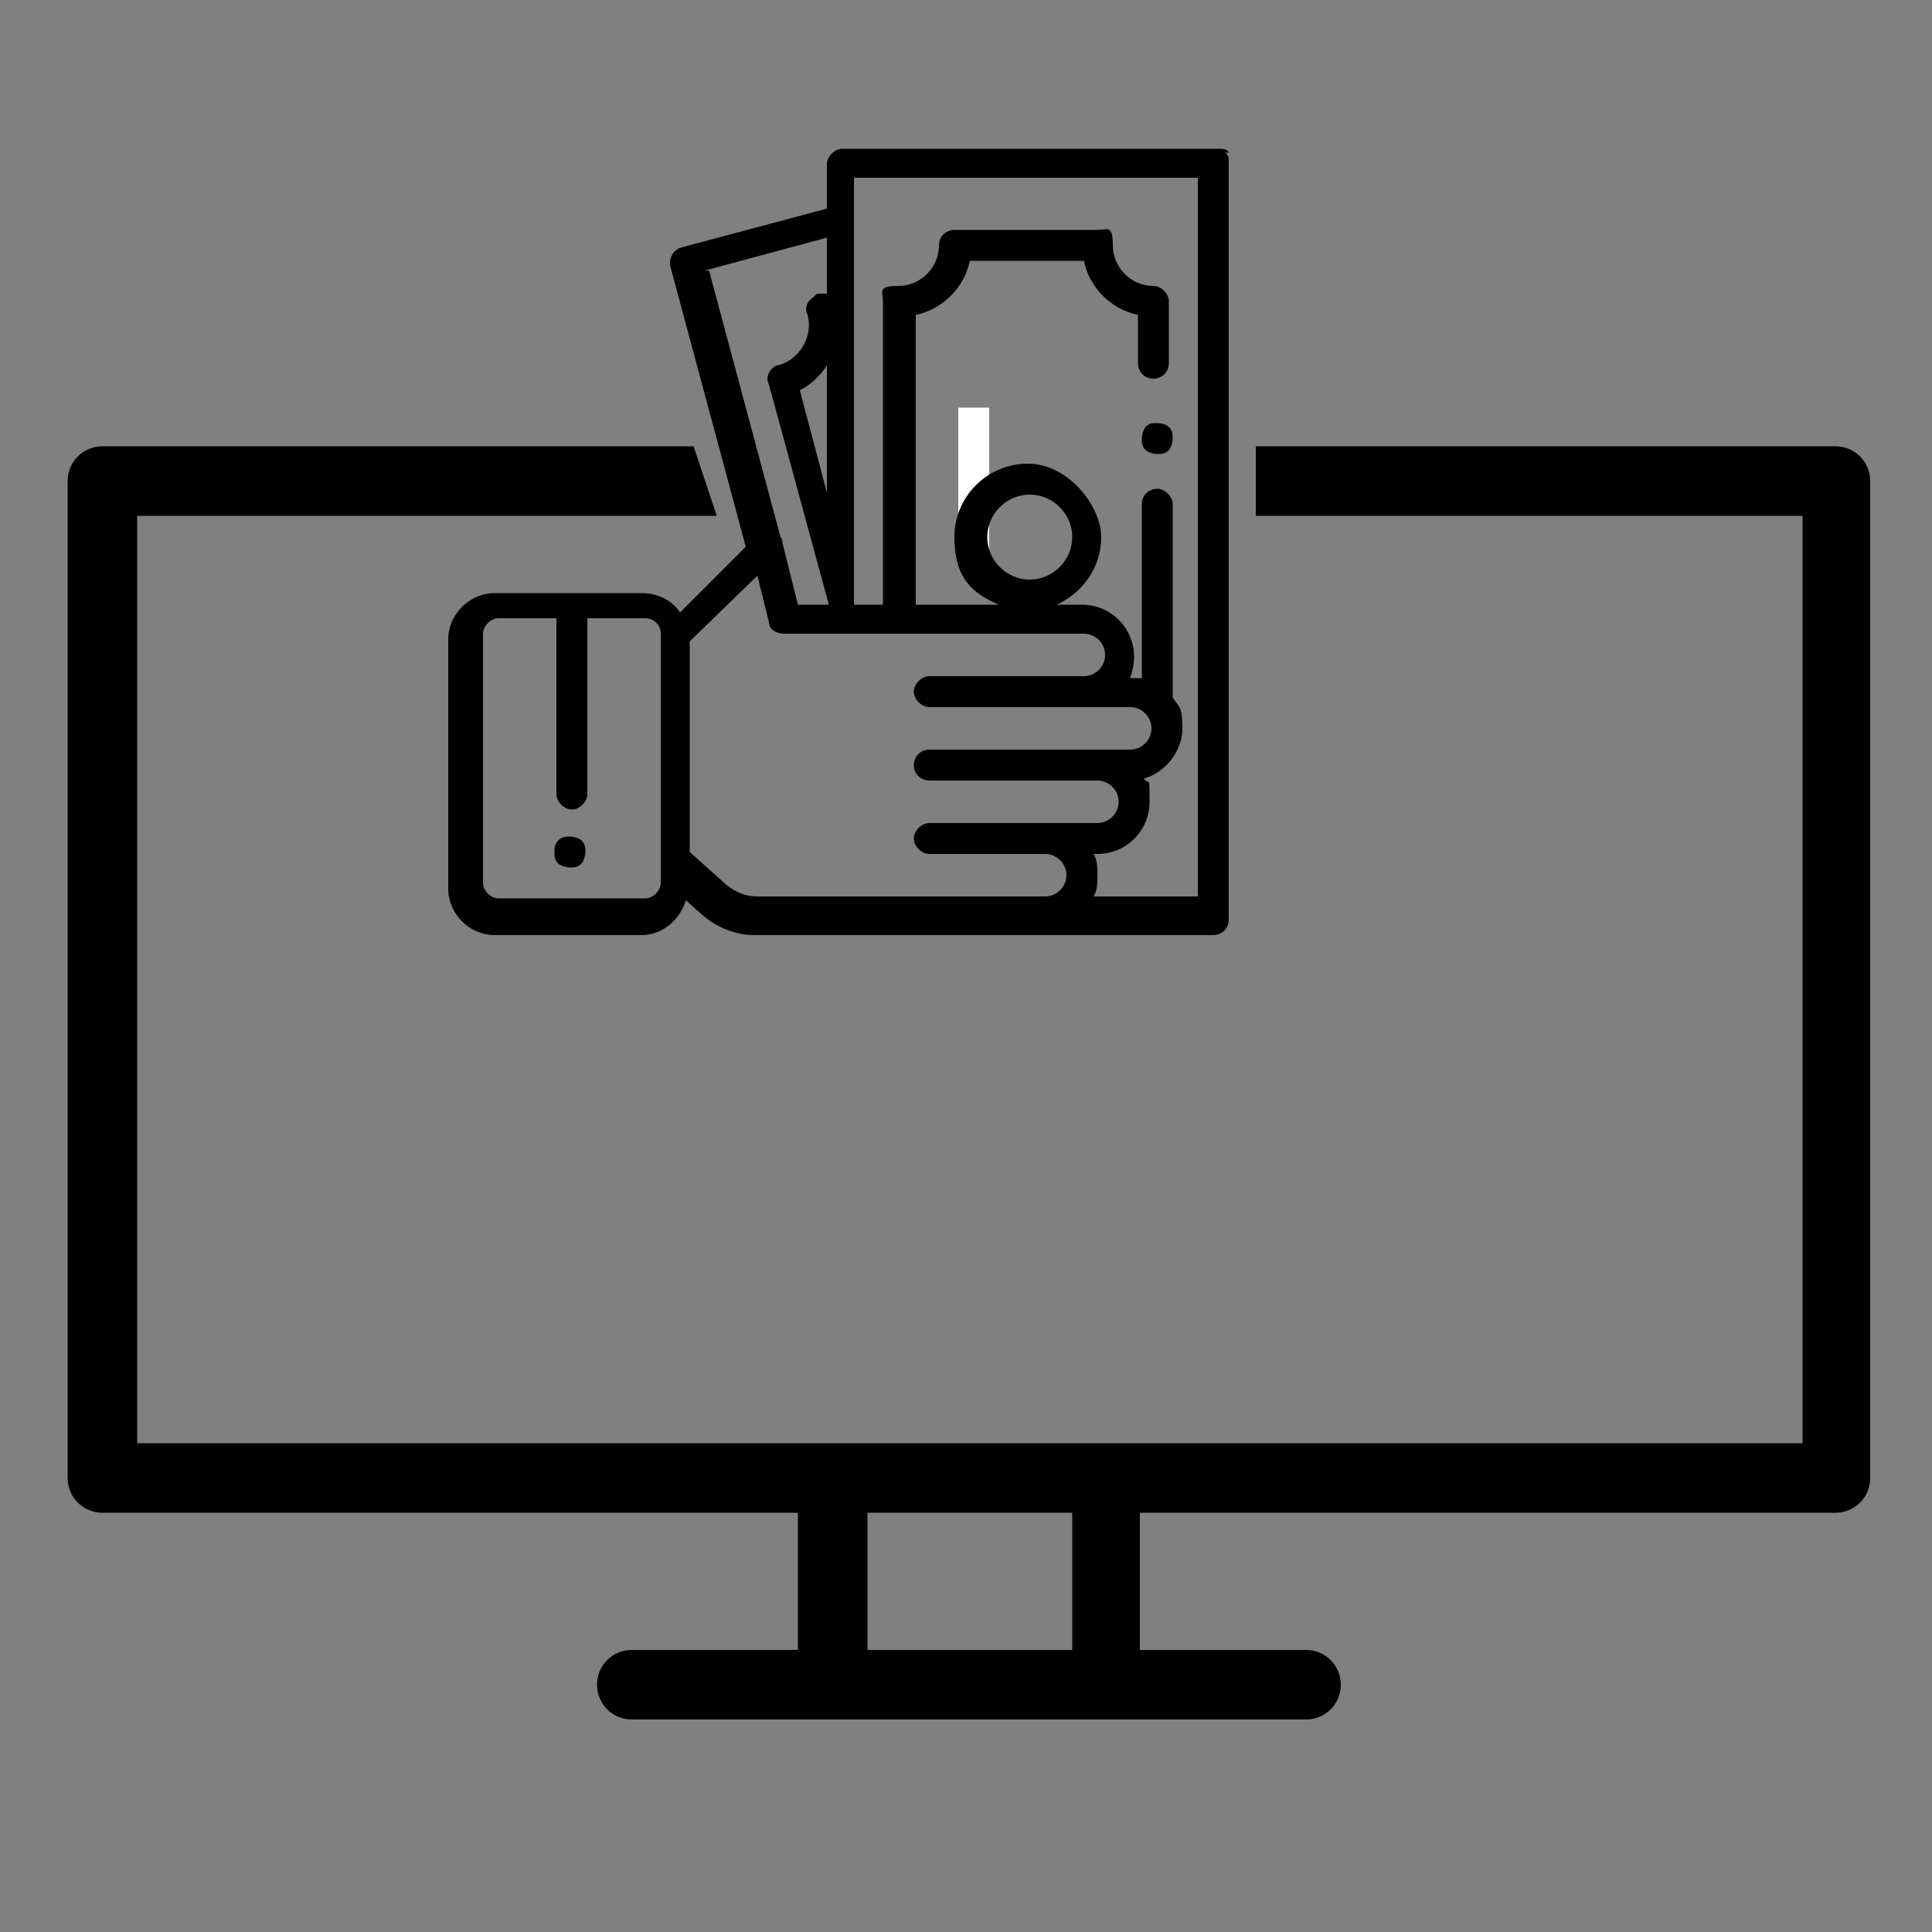 <?xml version="1.0" encoding="UTF-8"?>
<svg id="Capa_1" xmlns="http://www.w3.org/2000/svg" viewBox="0 0 100 100">
  <rect x="0" y="0" width="100" height="100" fill="#808080" stroke="none"/>
  <defs>
    <style>
      .cls-1 {
        fill: #fff;
      }

      .cls-2 {
        fill: currentColor;
      }
    </style>
  </defs>
  <g>
    <path class="cls-2" d="M95.1,23.1h-30.1v3.6h28.3v48H7.1V26.7h30l-1.2-3.6H5.3c-1,0-1.8.8-1.8,1.8v51.6c0,1,.8,1.8,1.8,1.8h36v7.1h-8.6c-1,0-1.8.8-1.8,1.8s.8,1.8,1.8,1.8h34.9c1,0,1.8-.8,1.8-1.8s-.8-1.8-1.8-1.8h-8.6v-7.1h36c1,0,1.8-.8,1.8-1.8V24.9c0-1-.8-1.8-1.8-1.8ZM55.5,85.4h-10.6v-7.1h10.6v7.1ZM50.6,22.1v5.6h.5v-5.6h-.5Z"/>
    <path class="cls-1" d="M49.6,21.1v7.6h1.6v-7.6h-1.6Z"/>
  </g>
  <g>
    <path class="cls-2" d="M30.1,43.5c-.1-.1-.4-.2-.6-.2s-.4,0-.6.2-.2.4-.2.6,0,.4.2.6c.1.1.4.2.6.2s.4,0,.6-.2c.1-.1.2-.4.2-.6s0-.4-.2-.6Z"/>
    <path class="cls-2" d="M60.5,22.1c-.1-.1-.3-.2-.6-.2s-.4,0-.6.2c-.1.1-.2.4-.2.6s0,.4.2.6c.1.1.4.2.6.2s.4,0,.6-.2c.1-.1.2-.4.2-.6s0-.4-.2-.6Z"/>
    <path class="cls-2" d="M63.6,7.9c-.1-.2-.3-.2-.6-.2h-19.4c-.4,0-.8.4-.8.8v2.3l-7.5,2c-.4.1-.7.5-.6,1l3.9,14.5-3.4,3.4c-.4-.6-1.1-1-2-1h-7.6c-1.3,0-2.4,1.1-2.4,2.4v12.9c0,1.3,1.1,2.4,2.4,2.4h7.6c1.1,0,2-.8,2.3-1.8l.9.8c.7.6,1.7,1,2.6,1h23.8c.4,0,.8-.3.8-.8V8.4c0-.2,0-.4-.2-.5ZM34.2,45.7c0,.4-.4.8-.8.8h-7.6c-.4,0-.8-.4-.8-.8v-12.9c0-.4.4-.8.8-.8h3v9.1c0,.4.4.8.8.8s.8-.4.8-.8v-9.1h3c.4,0,.8.3.8.8v12.9ZM36.5,14l6.3-1.7v2.9h-.5c-.2.2-.4.3-.5.5-.1.2-.1.4,0,.6.3,1.1-.4,2.3-1.5,2.6-.2,0-.4.2-.5.4-.1.2-.1.4,0,.6l3.1,11.4h-1.6l-.8-3.2c0-.1,0-.2-.1-.3l-3.7-13.8ZM42.8,18.8v6.7l-1.4-5.3c.6-.3,1.1-.8,1.4-1.3ZM54.2,46.4h-15c-.6,0-1.1-.2-1.6-.6l-1.9-1.7v-10.9l3.5-3.4.6,2.4c0,.4.4.6.8.6h15.5c.6,0,1.1.5,1.1,1.1s-.5,1.1-1.1,1.1h-8c-.4,0-.8.4-.8.8s.4.8.8.8h10.4c.6,0,1.1.5,1.1,1.1s-.5,1.1-1.1,1.1h-10.4c-.4,0-.8.3-.8.8s.4.8.8.8h8.7c.6,0,1.1.5,1.1,1.1s-.5,1.1-1.1,1.1h-8.7c-.4,0-.8.4-.8.8s.4.8.8.8h6c.6,0,1.1.5,1.1,1.1s-.5,1.1-1.1,1.1ZM62.2,46.4h-5.6c.2-.3.2-.7.2-1.1s0-.8-.2-1.1h.2c1.5,0,2.7-1.2,2.7-2.7s0-.8-.3-1.2c1.1-.3,2-1.4,2-2.6s-.2-1.1-.5-1.6v-10c0-.4-.4-.8-.8-.8s-.8.3-.8.8v9c-.2,0-.4,0-.6,0h0c.1-.3.2-.7.2-1.1,0-1.5-1.2-2.7-2.7-2.7h-1.3c1.3-.6,2.3-1.9,2.3-3.5s-1.7-3.8-3.8-3.8-3.8,1.7-3.8,3.8.9,2.9,2.3,3.5h-4.3v-15c1.4-.3,2.5-1.4,2.8-2.8h5.9c.3,1.4,1.4,2.5,2.8,2.8v2.5c0,.4.3.8.8.8s.8-.4.8-.8v-3.2c0-.4-.4-.8-.8-.8-1.2,0-2.1-1-2.1-2.1s-.3-.8-.8-.8h-7.4c-.4,0-.8.3-.8.8,0,1.2-1,2.1-2.1,2.1s-.8.3-.8.8v15.7h-1.5V9.2h17.8v37.2ZM53.3,30c-1.2,0-2.2-1-2.2-2.2s1-2.2,2.2-2.2,2.2,1,2.2,2.2-1,2.2-2.2,2.2Z"/>
  </g>
</svg>